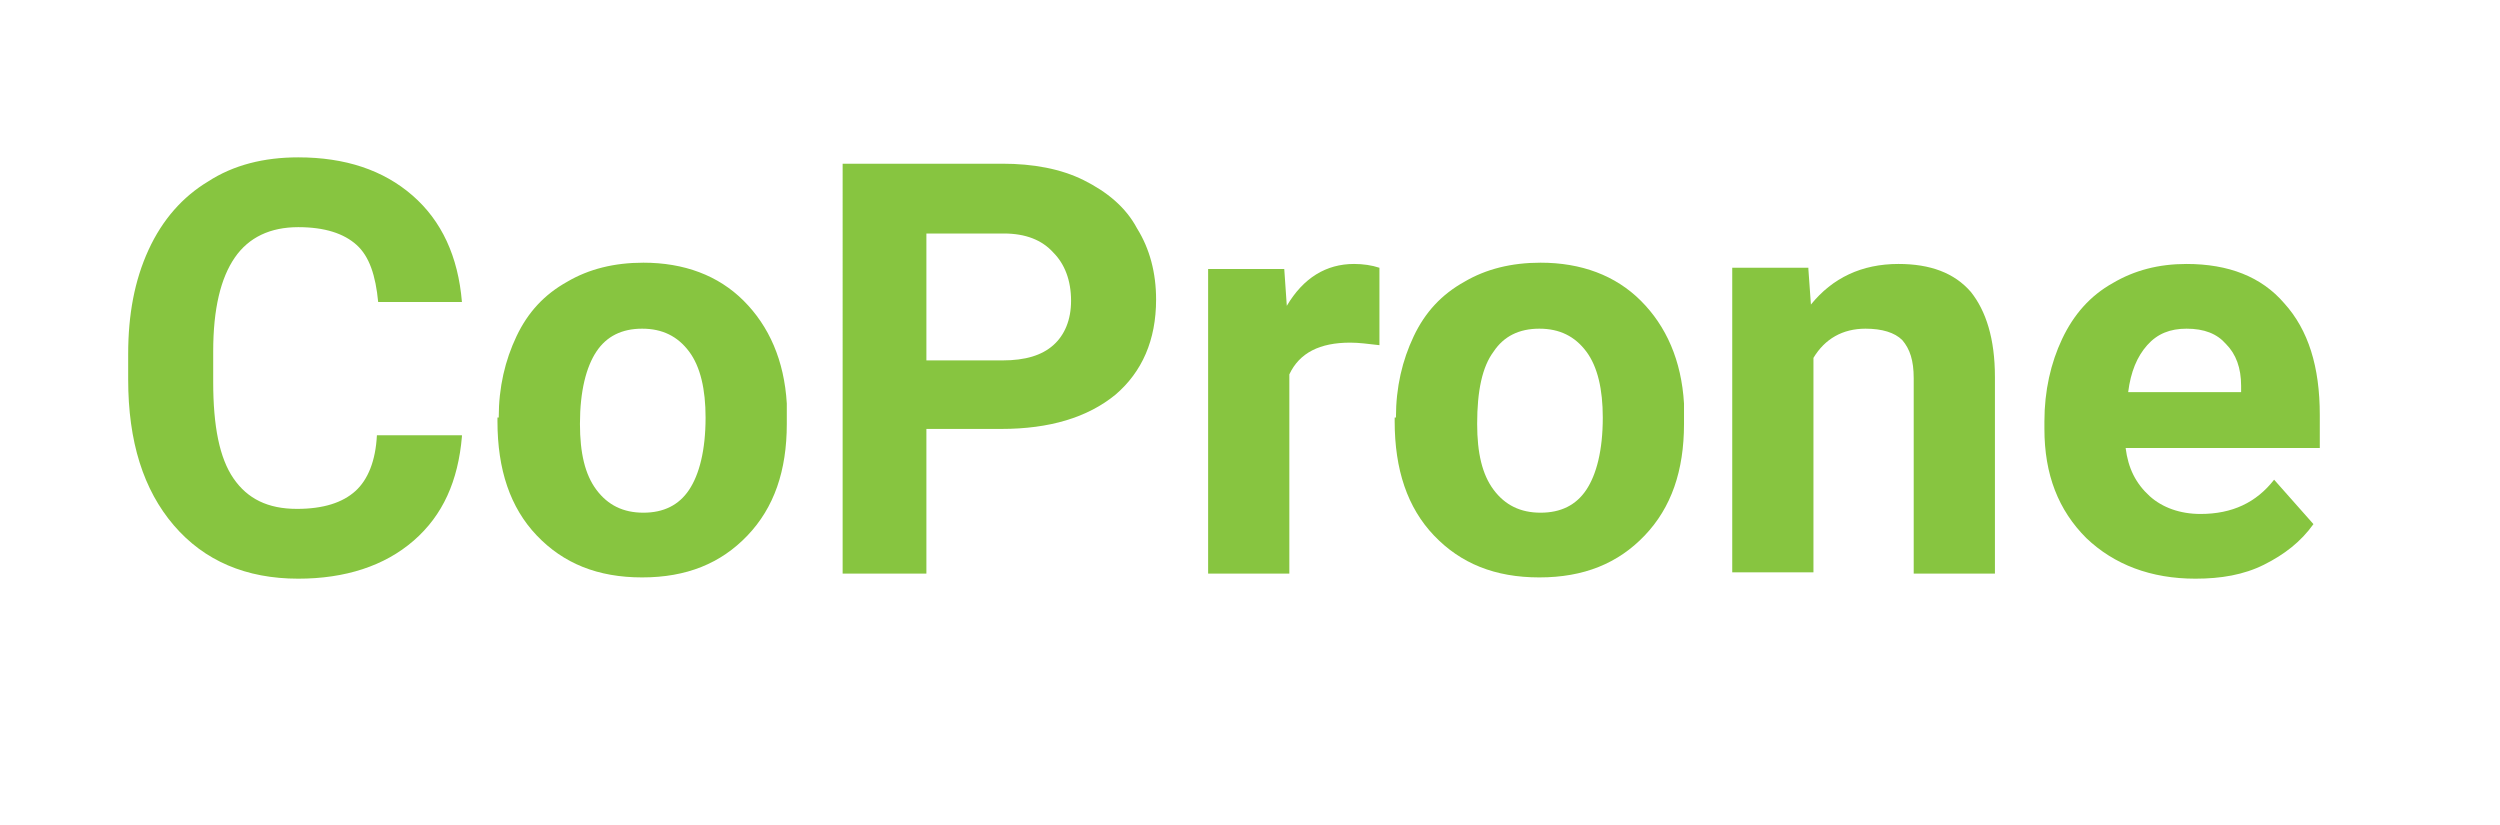 <?xml version="1.0" encoding="utf-8"?>
<!-- Generator: Adobe Illustrator 24.0.3, SVG Export Plug-In . SVG Version: 6.00 Build 0)  -->
<svg version="1.1" id="Layer_1" xmlns="http://www.w3.org/2000/svg" xmlns:xlink="http://www.w3.org/1999/xlink" x="0px" y="0px"
	 viewBox="0 0 197 65" style="enable-background:new 0 0 197 65;" xml:space="preserve">
<style type="text/css">
	.st0{fill:#87C540;}
</style>
<g>
	<path class="st0" d="M36.4,34.4c-0.3,3.5-1.5,6.2-3.8,8.2s-5.4,3-9.1,3c-4.1,0-7.4-1.4-9.8-4.2c-2.4-2.8-3.6-6.6-3.6-11.5v-2
		c0-3.1,0.5-5.8,1.6-8.2c1.1-2.4,2.7-4.2,4.7-5.4c2-1.3,4.4-1.9,7.1-1.9c3.7,0,6.7,1,9,3c2.3,2,3.6,4.8,3.9,8.4h-6.6
		c-0.2-2.1-0.7-3.6-1.7-4.5c-1-0.9-2.5-1.4-4.6-1.4c-2.2,0-3.9,0.8-5,2.4c-1.1,1.6-1.7,4-1.7,7.4v2.4c0,3.5,0.5,6,1.6,7.6
		c1.1,1.6,2.7,2.4,5,2.4c2.1,0,3.6-0.5,4.6-1.4c1-0.9,1.6-2.4,1.7-4.4H36.4z"/>
	<path class="st0" d="M39.3,32.9c0-2.4,0.5-4.5,1.4-6.4s2.2-3.3,4-4.3c1.7-1,3.7-1.5,6-1.5c3.2,0,5.9,1,7.9,3c2,2,3.2,4.7,3.4,8.1
		l0,1.6c0,3.7-1,6.6-3.1,8.8c-2.1,2.2-4.8,3.3-8.3,3.3s-6.2-1.1-8.3-3.3s-3.1-5.2-3.1-9V32.9z M45.7,33.4c0,2.3,0.4,4,1.3,5.2
		c0.9,1.2,2.1,1.8,3.7,1.8c1.6,0,2.8-0.6,3.6-1.8s1.3-3.1,1.3-5.7c0-2.2-0.4-4-1.3-5.2c-0.9-1.2-2.1-1.8-3.7-1.8
		c-1.6,0-2.8,0.6-3.6,1.8C46.2,28.9,45.7,30.8,45.7,33.4z"/>
	<path class="st0" d="M73,33.8v11.4h-6.6V12.9H79c2.4,0,4.6,0.4,6.4,1.3c1.8,0.9,3.3,2.1,4.2,3.8c1,1.6,1.5,3.5,1.5,5.6
		c0,3.2-1.1,5.7-3.2,7.5c-2.2,1.8-5.2,2.7-9,2.7H73z M73,28.4H79c1.8,0,3.1-0.4,4-1.2c0.9-0.8,1.4-2,1.4-3.5c0-1.6-0.5-2.9-1.4-3.8
		c-0.9-1-2.2-1.5-3.9-1.5H73V28.4z"/>
	<path class="st0" d="M108.7,27.2c-0.9-0.1-1.6-0.2-2.3-0.2c-2.4,0-4,0.8-4.8,2.5v15.7h-6.4v-24h6l0.2,2.9c1.3-2.2,3.1-3.3,5.3-3.3
		c0.7,0,1.4,0.1,2,0.3L108.7,27.2z"/>
	<path class="st0" d="M110,32.9c0-2.4,0.5-4.5,1.4-6.4s2.2-3.3,4-4.3c1.7-1,3.7-1.5,6-1.5c3.2,0,5.9,1,7.9,3c2,2,3.2,4.7,3.4,8.1
		l0,1.6c0,3.7-1,6.6-3.1,8.8c-2.1,2.2-4.8,3.3-8.3,3.3s-6.2-1.1-8.3-3.3s-3.1-5.2-3.1-9V32.9z M116.4,33.4c0,2.3,0.4,4,1.3,5.2
		c0.9,1.2,2.1,1.8,3.7,1.8c1.6,0,2.8-0.6,3.6-1.8s1.3-3.1,1.3-5.7c0-2.2-0.4-4-1.3-5.2c-0.9-1.2-2.1-1.8-3.7-1.8
		c-1.6,0-2.8,0.6-3.6,1.8C116.8,28.9,116.4,30.8,116.4,33.4z"/>
	<path class="st0" d="M142.5,21.2l0.2,2.8c1.7-2.1,4-3.2,6.9-3.2c2.5,0,4.4,0.7,5.7,2.2c1.2,1.5,1.9,3.7,1.9,6.7v15.5h-6.4V29.8
		c0-1.4-0.3-2.3-0.9-3c-0.6-0.6-1.6-0.9-2.9-0.9c-1.8,0-3.2,0.8-4.1,2.3v16.9h-6.4v-24H142.5z"/>
	<path class="st0" d="M173,45.6c-3.5,0-6.4-1.1-8.6-3.2c-2.2-2.2-3.3-5-3.3-8.6v-0.6c0-2.4,0.5-4.6,1.4-6.5s2.2-3.4,4-4.4
		c1.7-1,3.6-1.5,5.8-1.5c3.3,0,5.9,1,7.7,3.1c1.9,2.1,2.8,5,2.8,8.8v2.6h-15.3c0.2,1.6,0.8,2.8,1.9,3.8c1,0.9,2.4,1.4,4,1.4
		c2.5,0,4.4-0.9,5.8-2.7l3.1,3.5c-1,1.4-2.3,2.4-3.9,3.2S175,45.6,173,45.6z M172.3,25.9c-1.3,0-2.3,0.4-3.1,1.3
		c-0.8,0.9-1.3,2.1-1.5,3.7h8.9v-0.5c0-1.4-0.4-2.5-1.2-3.3C174.7,26.3,173.7,25.9,172.3,25.9z"/>
</g>
</svg>
